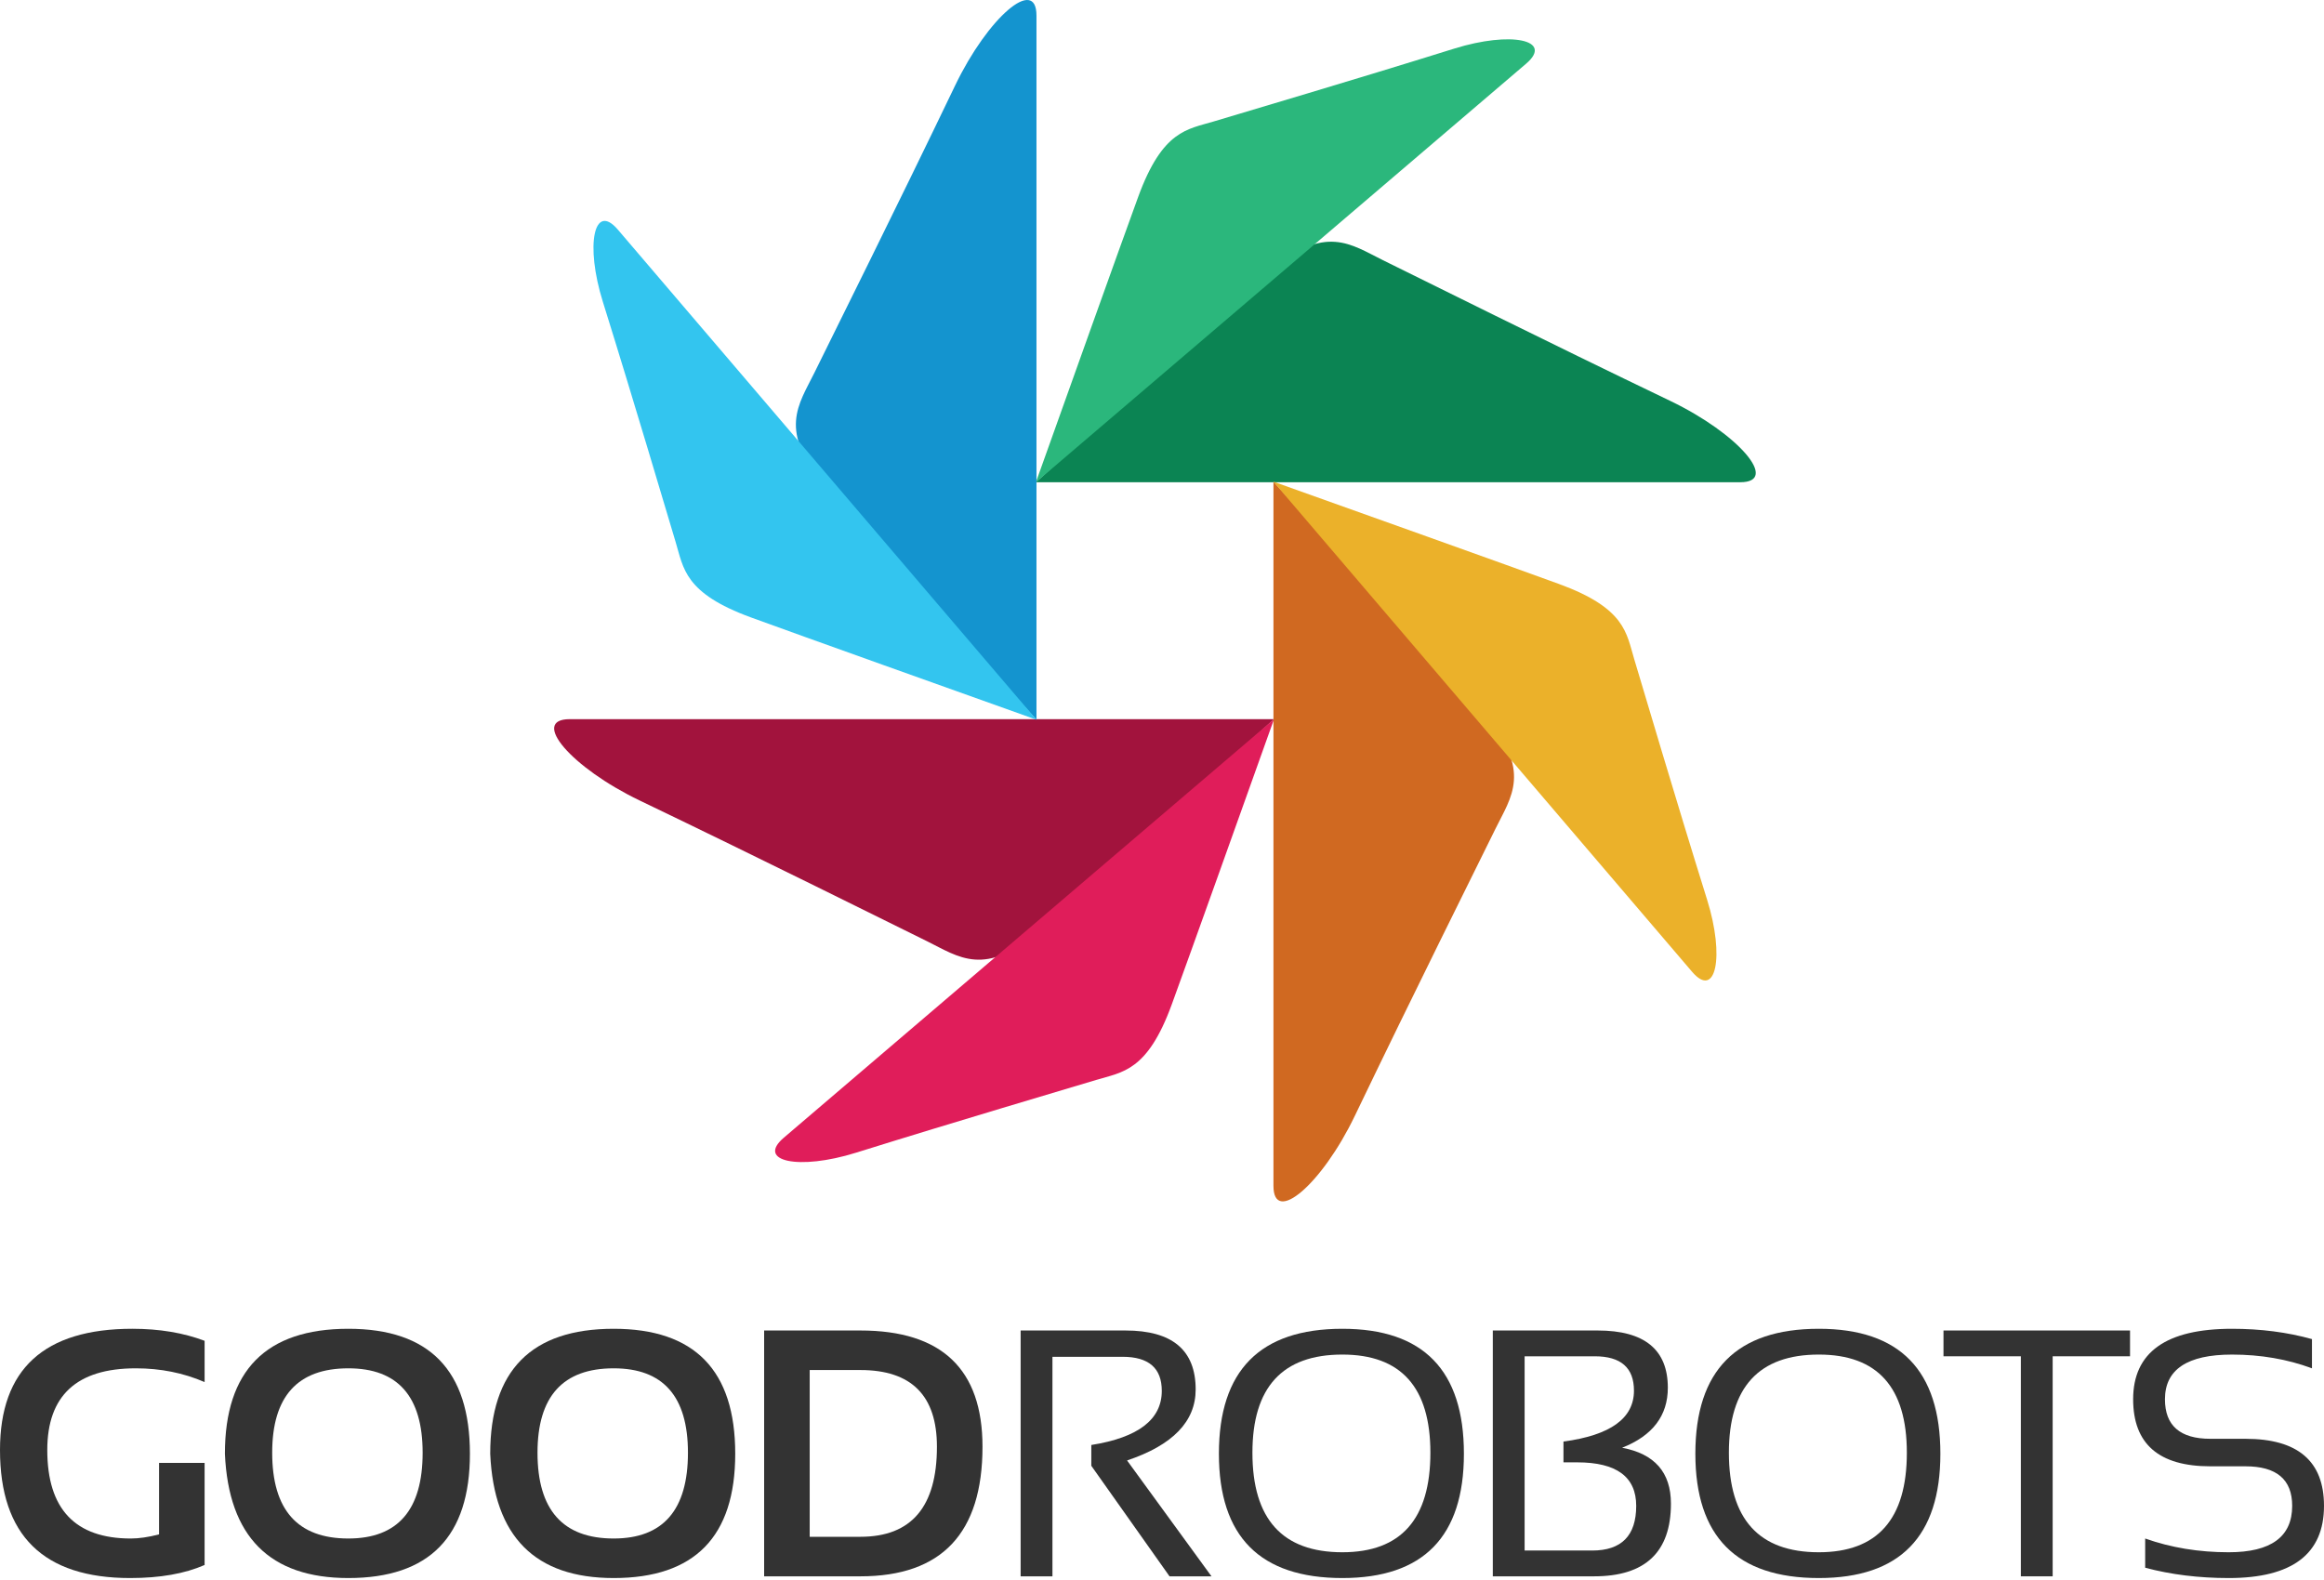 <?xml version="1.0" encoding="UTF-8" standalone="no"?><!DOCTYPE svg PUBLIC "-//W3C//DTD SVG 1.1//EN" "http://www.w3.org/Graphics/SVG/1.1/DTD/svg11.dtd"><svg width="1000px" height="680px" version="1.1" xmlns="http://www.w3.org/2000/svg" xmlns:xlink="http://www.w3.org/1999/xlink" xml:space="preserve" xmlns:serif="http://www.serif.com/" style="fill-rule:evenodd;clip-rule:evenodd;stroke-linejoin:round;stroke-miterlimit:1.414;"><g><g><path d="M88.04,673.535c-8.533,3.748 -19.211,5.623 -32.034,5.623c-37.338,0 -56.006,-18.375 -56.006,-55.121c0,-34.772 18.989,-52.159 56.967,-52.159c11.589,0 21.949,1.729 31.073,5.179l0,17.758c-9.124,-3.948 -18.988,-5.921 -29.594,-5.921c-25.401,0 -38.101,11.719 -38.101,35.143c0,25.403 11.985,38.105 35.957,38.105c3.55,0 7.594,-0.594 12.133,-1.777l0,-30.778l19.605,0l0,43.948Z" style="fill:#333;fill-rule:nonzero;"/><path d="M149.896,662.142c21.308,0 31.962,-12.308 31.962,-36.921c0,-24.218 -10.654,-36.326 -31.962,-36.326c-21.849,0 -32.773,12.108 -32.773,36.326c0,24.613 10.924,36.921 32.773,36.921m-53.121,-36.478c0,-35.855 17.708,-53.785 53.121,-53.785c34.872,0 52.307,17.93 52.307,53.785c0,35.659 -17.435,53.494 -52.307,53.494c-33.836,0 -51.542,-17.835 -53.121,-53.494" style="fill:#333;fill-rule:nonzero;"/><path d="M264.058,662.142c21.308,0 31.962,-12.308 31.962,-36.921c0,-24.218 -10.654,-36.326 -31.962,-36.326c-21.849,0 -32.773,12.108 -32.773,36.326c0,24.613 10.924,36.921 32.773,36.921m-53.121,-36.478c0,-35.855 17.708,-53.785 53.121,-53.785c34.872,0 52.307,17.93 52.307,53.785c0,35.659 -17.435,53.494 -52.307,53.494c-33.836,0 -51.542,-17.835 -53.121,-53.494" style="fill:#333;fill-rule:nonzero;"/><path d="M370.231,661.402c21.949,0 32.924,-12.923 32.924,-38.768c0,-21.997 -10.975,-32.998 -32.924,-32.998l-21.824,0l0,71.766l21.824,0Zm-41.429,17.016l0,-105.798l41.429,0c35.02,0 52.53,16.674 52.53,50.014c0,37.189 -17.51,55.784 -52.53,55.784l-41.429,0Z" style="fill:#333;fill-rule:nonzero;"/><path d="M439.173,678.417l0,-105.798l45.129,0c20.127,0 30.185,8.458 30.185,25.376c0,13.762 -9.839,23.947 -29.518,30.556l36.324,49.866l-18.05,0l-33.663,-47.573l0,-8.951c20.222,-3.207 30.332,-10.973 30.332,-23.306c0,-9.766 -5.62,-14.649 -16.866,-14.649l-30.186,0l0,94.479l-13.687,0Z" style="fill:#333;fill-rule:nonzero;"/><path d="M577.603,668.058c25.251,0 37.882,-14.278 37.882,-42.836c0,-28.161 -12.631,-42.244 -37.882,-42.244c-25.797,0 -38.695,14.083 -38.695,42.244c0,28.558 12.898,42.836 38.695,42.836m-53.119,-42.394c0,-35.855 17.703,-53.785 53.119,-53.785c34.869,0 52.304,17.93 52.304,53.785c0,35.661 -17.435,53.494 -52.304,53.494c-35.416,0 -53.119,-17.833 -53.119,-53.494" style="fill:#333;fill-rule:nonzero;"/><path d="M685.106,667.318c12.627,0 18.941,-6.408 18.941,-19.233c0,-12.481 -8.46,-18.722 -25.378,-18.722l-5.921,0l0,-8.952c20.222,-2.708 30.334,-10.008 30.334,-21.897c0,-9.864 -5.622,-14.795 -16.866,-14.795l-30.186,0l0,83.599l29.076,0Zm-42.763,11.099l0,-105.798l45.132,0c20.124,0 30.182,8.214 30.182,24.637c0,12.035 -6.558,20.641 -19.676,25.822c14.003,2.616 21.011,10.626 21.011,24.043c0,20.863 -11.026,31.296 -33.071,31.296l-43.578,0Z" style="fill:#333;fill-rule:nonzero;"/><path d="M782.62,668.058c25.256,0 37.882,-14.278 37.882,-42.836c0,-28.161 -12.626,-42.244 -37.882,-42.244c-25.797,0 -38.69,14.083 -38.69,42.244c0,28.558 12.893,42.836 38.69,42.836m-53.119,-42.394c0,-35.855 17.708,-53.785 53.119,-53.785c34.87,0 52.309,17.93 52.309,53.785c0,35.661 -17.439,53.494 -52.309,53.494c-35.411,0 -53.119,-17.833 -53.119,-53.494" style="fill:#333;fill-rule:nonzero;"/><path d="M916.539,572.619l0,11.1l-33.291,0l0,94.698l-13.689,0l0,-94.698l-33.29,0l0,-11.1l80.27,0Z" style="fill:#333;fill-rule:nonzero;"/><path d="M923.057,674.719l0,-12.577c11.095,3.942 23.082,5.917 35.957,5.917c18.199,0 27.297,-6.658 27.297,-19.975c0,-11.343 -6.704,-17.016 -20.124,-17.016l-15.091,0c-22.148,0 -33.218,-9.618 -33.218,-28.857c0,-20.222 14.179,-30.332 42.54,-30.332c12.333,0 23.797,1.481 34.401,4.439l0,12.577c-10.604,-3.944 -22.068,-5.916 -34.401,-5.916c-19.235,0 -28.853,6.412 -28.853,19.232c0,11.35 6.51,17.016 19.531,17.016l15.091,0c22.541,0 33.813,9.619 33.813,28.857c0,20.714 -13.664,31.074 -40.986,31.074c-12.875,0 -24.862,-1.481 -35.957,-4.439" style="fill:#333;fill-rule:nonzero;"/></g><g><path d="M275.266,344.527c53.206,25.541 106.961,52.388 123.6,60.544c13.572,6.662 25.049,16.061 48.821,-4.998c17.428,-15.443 72.42,-65.146 100.509,-90.559l-303.033,0c-17.189,0 0.685,20.891 30.103,35.013" style="fill:#a2133d;fill-rule:nonzero;"/><path d="M368.261,496.118c44.357,-13.847 89.474,-27.115 103.39,-31.326c11.362,-3.435 22.047,-3.706 32.547,-32.496c7.706,-21.114 31.74,-88.403 43.998,-122.783c-49.894,42.605 -197.159,168.373 -210.93,180.133c-11.966,10.212 6.471,14.133 30.995,6.472" style="fill:#e01d5a;fill-rule:nonzero;"/></g><g><path d="M718.682,172.53c-53.208,-25.536 -106.967,-52.39 -123.601,-60.545c-13.575,-6.656 -25.054,-16.058 -48.817,4.995c-17.435,15.45 -72.427,65.15 -100.519,90.563l303.038,0c17.183,0 -0.685,-20.895 -30.101,-35.013" style="fill:#0b8453;fill-rule:nonzero;"/><path d="M625.685,20.938c-44.359,13.851 -89.474,27.111 -103.399,31.326c-11.353,3.433 -22.036,3.71 -32.544,32.496c-7.704,21.116 -31.728,88.403 -43.997,122.783c49.894,-42.609 197.164,-168.368 210.93,-180.133c11.964,-10.212 -6.468,-14.132 -30.99,-6.472" style="fill:#2bb77c;fill-rule:nonzero;"/></g><g><path d="M582.972,480.238c25.536,-53.211 52.385,-106.965 60.545,-123.606c6.656,-13.575 16.058,-25.049 -5.002,-48.817c-15.441,-17.429 -65.147,-72.418 -90.559,-100.513l0,303.039c0,17.184 20.897,-0.686 35.016,-30.103" style="fill:#d06921;fill-rule:nonzero;"/><path d="M734.563,387.242c-13.85,-44.361 -27.116,-89.478 -31.322,-103.398c-3.437,-11.356 -3.714,-22.041 -32.509,-32.545c-21.105,-7.706 -88.39,-31.73 -122.775,-43.998c42.609,49.896 168.369,197.163 180.133,210.933c10.212,11.965 14.135,-6.47 6.473,-30.992" style="fill:#ebb12a;fill-rule:nonzero;"/></g><g><path d="M410.971,36.823c-25.535,53.206 -52.386,106.962 -60.544,123.603c-6.66,13.573 -16.062,25.049 4.998,48.817c15.445,17.429 65.149,72.416 90.563,100.513l0,-303.039c0,-17.186 -20.899,0.682 -35.017,30.106" style="fill:#1494cf;fill-rule:nonzero;"/><path d="M259.381,129.813c13.848,44.363 27.112,89.482 31.322,103.403c3.437,11.353 3.714,22.038 32.505,32.538c21.11,7.71 88.39,31.73 122.779,44c-42.611,-49.891 -168.369,-197.161 -180.131,-210.929c-10.218,-11.968 -14.135,6.466 -6.475,30.988" style="fill:#33c5ef;fill-rule:nonzero;"/></g></g></svg>